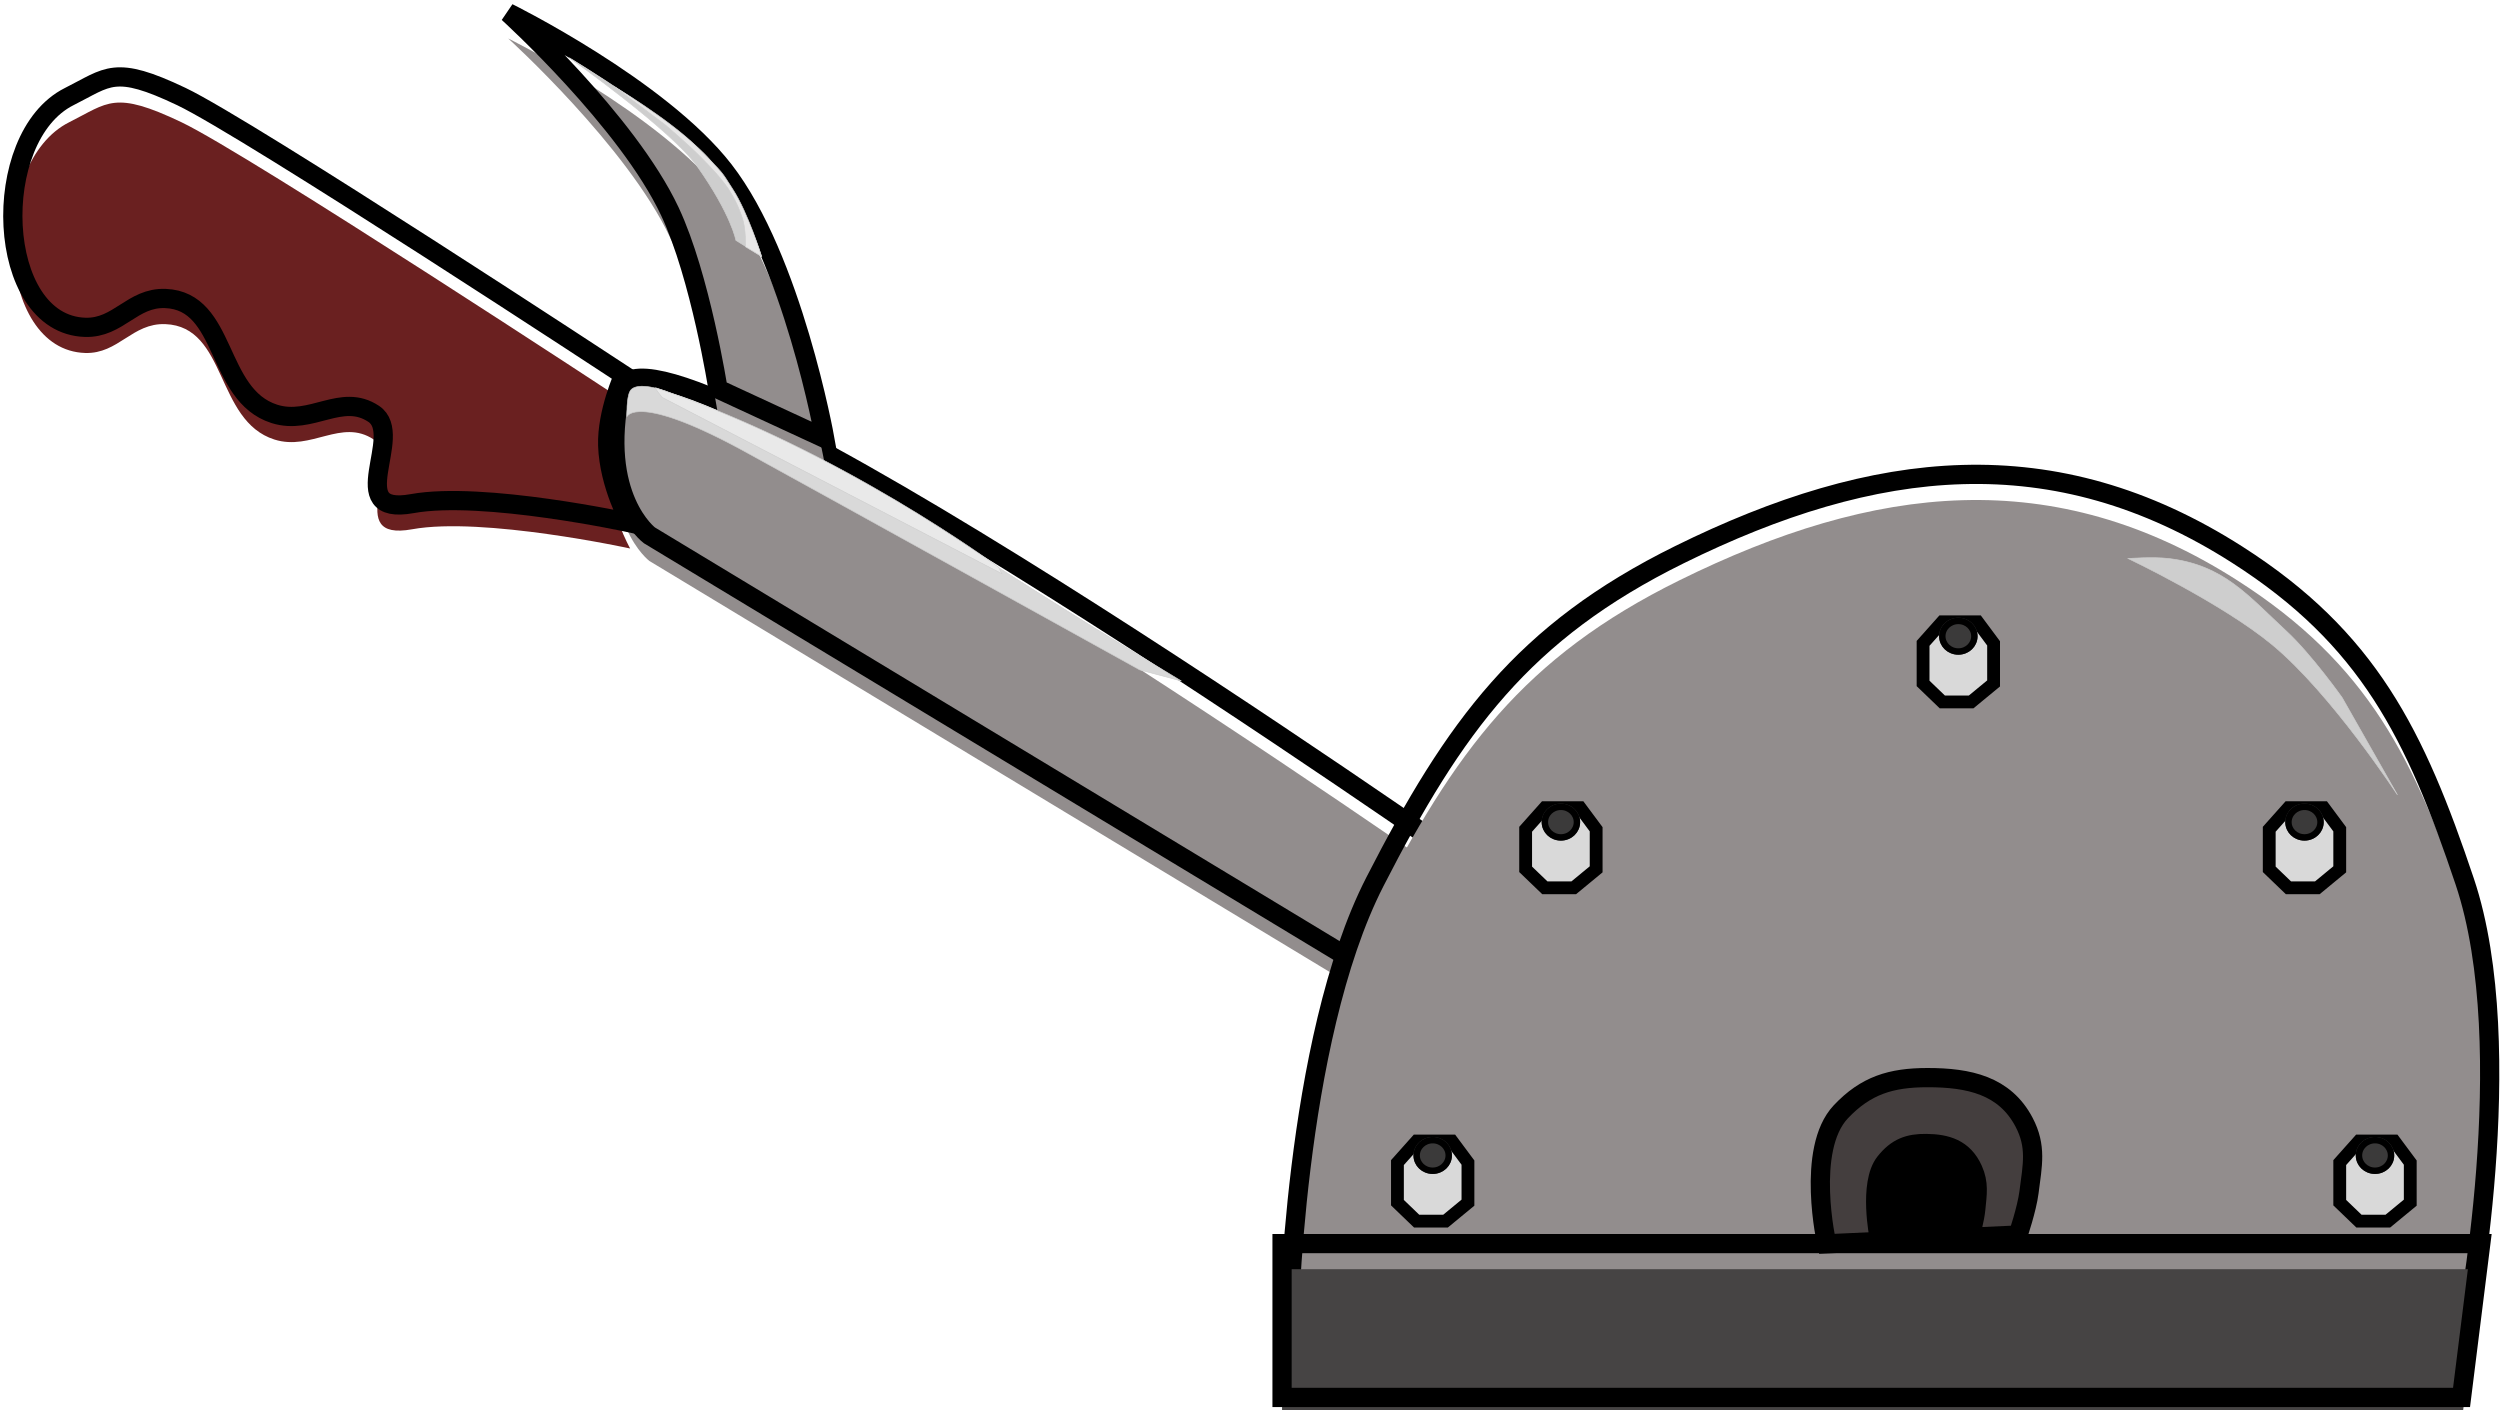 <svg width="390" height="220" viewBox="0 0 390 220" fill="none" xmlns="http://www.w3.org/2000/svg">
<g filter="url(#filter0_i_435_589)">
<path d="M101.302 83.51L221.302 156.011L225.302 146.011L229.302 135.01C229.302 135.01 100.302 44.51 96.802 61.01C93.302 77.511 101.302 83.51 101.302 83.51Z" fill="#928D8D"/>
</g>
<path d="M101.302 83.51L221.302 156.011L225.302 146.011L229.302 135.01C229.302 135.01 100.302 44.51 96.802 61.01C93.302 77.511 101.302 83.51 101.302 83.51Z" stroke="black" stroke-width="3" stroke-linecap="round"/>
<g filter="url(#filter1_i_435_589)">
<path d="M64.302 78.565C75.302 76.565 98.302 81.565 98.302 81.565C98.302 81.565 95.002 75.692 94.802 69.5C94.636 64.371 97.302 58.5 97.302 58.5C97.302 58.5 38.802 20.065 28.302 15.065C17.802 10.065 16.913 12.006 10.802 15.065C-1.8 21.373 -0.785 50.649 13.302 51.065C18.488 51.218 20.617 46.361 25.802 46.565C35.463 46.944 33.588 61.632 42.802 64.565C48.57 66.401 53.268 61.204 58.302 64.565C63.249 67.868 53.302 80.565 64.302 78.565Z" fill="#6A2020"/>
</g>
<path d="M64.302 78.565C75.302 76.565 98.302 81.565 98.302 81.565C98.302 81.565 95.002 75.692 94.802 69.5C94.636 64.371 97.302 58.5 97.302 58.5C97.302 58.5 38.802 20.065 28.302 15.065C17.802 10.065 16.913 12.006 10.802 15.065C-1.8 21.373 -0.785 50.649 13.302 51.065C18.488 51.218 20.617 46.361 25.802 46.565C35.463 46.944 33.588 61.632 42.802 64.565C48.57 66.401 53.268 61.204 58.302 64.565C63.249 67.868 53.302 80.565 64.302 78.565Z" stroke="black" stroke-width="3" stroke-linecap="round"/>
<g filter="url(#filter2_i_435_589)">
<path d="M104.506 32.997C109.269 43.139 112.011 60.691 112.011 60.691L128.659 68.393C128.659 68.393 123.633 40.312 112.907 26.523C102.928 13.693 79.278 2 79.278 2C79.278 2 97.871 18.87 104.506 32.997Z" fill="#928D8D"/>
</g>
<path d="M104.506 32.997C109.269 43.139 112.011 60.691 112.011 60.691L128.659 68.393C128.659 68.393 123.633 40.312 112.907 26.523C102.928 13.693 79.278 2 79.278 2C79.278 2 97.871 18.87 104.506 32.997Z" stroke="black" stroke-width="3" stroke-linecap="round"/>
<path d="M110.802 25C106.478 19.78 88.802 9 88.802 9C88.802 9 104.743 20.244 108.802 26C114.092 33.502 114.802 37.5 114.802 37.5L118.802 40C118.802 40 116.319 31.66 110.802 25Z" fill="#CECECE" stroke="#CECECE" stroke-width="0.1" stroke-linecap="round"/>
<path d="M177.802 104.5L184.302 106.244C184.302 106.244 160.333 91.844 145.802 82C130.302 71.5 103.802 61 103.802 61C103.802 61 99.306 59.326 98.302 61C97.699 62.005 97.802 65 97.802 65C97.802 65 99.225 61.135 116.302 70.5C129.515 77.746 177.802 104.5 177.802 104.5Z" fill="#D9D9D9" stroke="#CECECE" stroke-width="0.1" stroke-linecap="round"/>
<path d="M102.302 60.5C101.964 60.388 103.302 62 103.302 62L156.293 89.501L155.793 88.501C155.793 88.501 130.807 70 102.302 60.5Z" fill="#E9E9E9" stroke="#CECECE" stroke-width="0.1" stroke-linecap="round"/>
<path d="M118.802 40L116.302 38.5C116.302 38.5 116.38 35.705 115.802 34C114.358 29.743 112.452 27.707 109.302 24.5C107.357 22.52 103.802 19.5 103.802 19.5L95.802 13.5C95.802 13.5 104.416 18.614 108.802 23C113.188 27.386 112.492 26.71 114.302 29.5C116.73 33.243 118.802 40 118.802 40Z" fill="#E8E7E7" stroke="#CECECE" stroke-width="0.1" stroke-linecap="round"/>
<g filter="url(#filter3_i_435_589)">
<path d="M384.5 208.025H201C201 208.025 201.71 162.469 214.5 137.525C226.918 113.305 237.594 98.571 262 86.525C292.467 71.487 320.363 68.242 349 86.525C369.454 99.583 376.779 114.519 384.5 137.525C393.26 163.626 384.5 208.025 384.5 208.025Z" fill="#928D8D"/>
</g>
<path d="M384.5 208.025H201C201 208.025 201.71 162.469 214.5 137.525C226.918 113.305 237.594 98.571 262 86.525C292.467 71.487 320.363 68.242 349 86.525C369.454 99.583 376.779 114.519 384.5 137.525C393.26 163.626 384.5 208.025 384.5 208.025Z" stroke="black" stroke-width="3" stroke-linecap="round"/>
<g filter="url(#filter4_i_435_589)">
<path d="M384 218H200V194H387L384 218Z" fill="#464444"/>
</g>
<path d="M384 218H200V194H387L384 218Z" stroke="black" stroke-width="3" stroke-linecap="round"/>
<g filter="url(#filter5_di_435_589)">
<path d="M226.5 170L229 173.365V179.615L225.5 182.5H221L218 179.615V173.365L221 170H226.5Z" fill="#D9D9D9"/>
<path d="M226.5 170L229 173.365V179.615L225.5 182.5H221L218 179.615V173.365L221 170H226.5Z" stroke="black" stroke-width="2" stroke-linecap="round"/>
</g>
<g filter="url(#filter6_d_435_589)">
<ellipse cx="223.5" cy="176.25" rx="3" ry="2.885" fill="#3B3A3A"/>
<path d="M226 176.25C226 177.549 224.899 178.635 223.5 178.635C222.101 178.635 221 177.549 221 176.25C221 174.951 222.101 173.865 223.5 173.865C224.899 173.865 226 174.951 226 176.25Z" stroke="black"/>
</g>
<g filter="url(#filter7_di_435_589)">
<path d="M246.5 118L249 121.365V127.615L245.5 130.5H241L238 127.615V121.365L241 118H246.5Z" fill="#D9D9D9"/>
<path d="M246.5 118L249 121.365V127.615L245.5 130.5H241L238 127.615V121.365L241 118H246.5Z" stroke="black" stroke-width="2" stroke-linecap="round"/>
</g>
<g filter="url(#filter8_d_435_589)">
<ellipse cx="243.5" cy="124.25" rx="3" ry="2.885" fill="#3B3A3A"/>
<path d="M246 124.25C246 125.549 244.899 126.635 243.5 126.635C242.101 126.635 241 125.549 241 124.25C241 122.951 242.101 121.865 243.5 121.865C244.899 121.865 246 122.951 246 124.25Z" stroke="black"/>
</g>
<g filter="url(#filter9_di_435_589)">
<path d="M308.5 89L311 92.365V98.615L307.5 101.5H303L300 98.615V92.365L303 89H308.5Z" fill="#D9D9D9"/>
<path d="M308.5 89L311 92.365V98.615L307.5 101.5H303L300 98.615V92.365L303 89H308.5Z" stroke="black" stroke-width="2" stroke-linecap="round"/>
</g>
<g filter="url(#filter10_d_435_589)">
<ellipse cx="305.5" cy="95.25" rx="3" ry="2.885" fill="#3B3A3A"/>
<path d="M308 95.25C308 96.549 306.899 97.635 305.5 97.635C304.101 97.635 303 96.549 303 95.25C303 93.951 304.101 92.865 305.5 92.865C306.899 92.865 308 93.951 308 95.25Z" stroke="black"/>
</g>
<path d="M300.666 168.108C295 168.113 291.061 169.319 287.171 173.44C281.619 179.322 284.974 194.036 284.974 194.036L314.809 192.662C314.809 192.662 316.186 188.647 316.527 185.97C317.068 181.739 317.739 178.852 315.759 175.074C312.746 169.324 307.158 168.101 300.666 168.108Z" fill="#443E3E" stroke="black" stroke-width="3" stroke-linecap="round"/>
<path d="M300.501 178.387C297.786 178.354 295.906 179.016 294.069 181.336C291.445 184.648 293.147 193.044 293.147 193.044L307.435 192.452C307.435 192.452 308.069 190.175 308.216 188.655C308.448 186.25 308.751 184.611 307.778 182.448C306.297 179.157 303.612 178.425 300.501 178.387Z" fill="black" stroke="black" stroke-width="3" stroke-linecap="round"/>
<path d="M354.438 100.555C346.636 94.104 332 87.131 332 87.131C332 87.131 335.877 86.837 338.329 87.131C346.86 88.153 350.615 92.828 356.74 98.517C360.613 102.115 365.37 108.818 365.37 108.818L374 124C374 124 363.729 108.236 354.438 100.555Z" fill="#CECECE" stroke="#CECECE" stroke-width="0.1" stroke-linecap="round"/>
<g filter="url(#filter11_di_435_589)">
<path d="M373.5 170L376 173.365V179.615L372.5 182.5H368L365 179.615V173.365L368 170H373.5Z" fill="#D9D9D9"/>
<path d="M373.5 170L376 173.365V179.615L372.5 182.5H368L365 179.615V173.365L368 170H373.5Z" stroke="black" stroke-width="2" stroke-linecap="round"/>
</g>
<g filter="url(#filter12_d_435_589)">
<ellipse cx="370.5" cy="176.25" rx="3" ry="2.885" fill="#3B3A3A"/>
<path d="M373 176.25C373 177.549 371.899 178.635 370.5 178.635C369.101 178.635 368 177.549 368 176.25C368 174.951 369.101 173.865 370.5 173.865C371.899 173.865 373 174.951 373 176.25Z" stroke="black"/>
</g>
<g filter="url(#filter13_di_435_589)">
<path d="M362.5 118L365 121.365V127.615L361.5 130.5H357L354 127.615V121.365L357 118H362.5Z" fill="#D9D9D9"/>
<path d="M362.5 118L365 121.365V127.615L361.5 130.5H357L354 127.615V121.365L357 118H362.5Z" stroke="black" stroke-width="2" stroke-linecap="round"/>
</g>
<g filter="url(#filter14_d_435_589)">
<ellipse cx="359.5" cy="124.25" rx="3" ry="2.885" fill="#3B3A3A"/>
<path d="M362 124.25C362 125.549 360.899 126.635 359.5 126.635C358.101 126.635 357 125.549 357 124.25C357 122.951 358.101 121.865 359.5 121.865C360.899 121.865 362 122.951 362 124.25Z" stroke="black"/>
</g>
<defs>
<filter id="filter0_i_435_589" x="94.416" y="57.5" width="136.688" height="104.708" filterUnits="userSpaceOnUse" color-interpolation-filters="sRGB">
<feFlood flood-opacity="0" result="BackgroundImageFix"/>
<feBlend mode="normal" in="SourceGraphic" in2="BackgroundImageFix" result="shape"/>
<feColorMatrix in="SourceAlpha" type="matrix" values="0 0 0 0 0 0 0 0 0 0 0 0 0 0 0 0 0 0 127 0" result="hardAlpha"/>
<feOffset dy="4"/>
<feGaussianBlur stdDeviation="3"/>
<feComposite in2="hardAlpha" operator="arithmetic" k2="-1" k3="1"/>
<feColorMatrix type="matrix" values="0 0 0 0 0 0 0 0 0 0 0 0 0 0 0 0 0 0 0.8 0"/>
<feBlend mode="normal" in2="shape" result="effect1_innerShadow_435_589"/>
</filter>
<filter id="filter1_i_435_589" x="0.5" y="10.5" width="100.745" height="77.239" filterUnits="userSpaceOnUse" color-interpolation-filters="sRGB">
<feFlood flood-opacity="0" result="BackgroundImageFix"/>
<feBlend mode="normal" in="SourceGraphic" in2="BackgroundImageFix" result="shape"/>
<feColorMatrix in="SourceAlpha" type="matrix" values="0 0 0 0 0 0 0 0 0 0 0 0 0 0 0 0 0 0 127 0" result="hardAlpha"/>
<feOffset dy="4"/>
<feGaussianBlur stdDeviation="3"/>
<feComposite in2="hardAlpha" operator="arithmetic" k2="-1" k3="1"/>
<feColorMatrix type="matrix" values="0 0 0 0 0 0 0 0 0 0 0 0 0 0 0 0 0 0 0.8 0"/>
<feBlend mode="normal" in2="shape" result="effect1_innerShadow_435_589"/>
</filter>
<filter id="filter2_i_435_589" x="78.27" y="0.655" width="52.373" height="74.308" filterUnits="userSpaceOnUse" color-interpolation-filters="sRGB">
<feFlood flood-opacity="0" result="BackgroundImageFix"/>
<feBlend mode="normal" in="SourceGraphic" in2="BackgroundImageFix" result="shape"/>
<feColorMatrix in="SourceAlpha" type="matrix" values="0 0 0 0 0 0 0 0 0 0 0 0 0 0 0 0 0 0 127 0" result="hardAlpha"/>
<feOffset dy="4"/>
<feGaussianBlur stdDeviation="3.5"/>
<feComposite in2="hardAlpha" operator="arithmetic" k2="-1" k3="1"/>
<feColorMatrix type="matrix" values="0 0 0 0 0 0 0 0 0 0 0 0 0 0 0 0 0 0 0.8 0"/>
<feBlend mode="normal" in2="shape" result="effect1_innerShadow_435_589"/>
</filter>
<filter id="filter3_i_435_589" x="199.477" y="72.5" width="190.417" height="141.025" filterUnits="userSpaceOnUse" color-interpolation-filters="sRGB">
<feFlood flood-opacity="0" result="BackgroundImageFix"/>
<feBlend mode="normal" in="SourceGraphic" in2="BackgroundImageFix" result="shape"/>
<feColorMatrix in="SourceAlpha" type="matrix" values="0 0 0 0 0 0 0 0 0 0 0 0 0 0 0 0 0 0 127 0" result="hardAlpha"/>
<feOffset dy="4"/>
<feGaussianBlur stdDeviation="3"/>
<feComposite in2="hardAlpha" operator="arithmetic" k2="-1" k3="1"/>
<feColorMatrix type="matrix" values="0 0 0 0 0 0 0 0 0 0 0 0 0 0 0 0 0 0 0.8 0"/>
<feBlend mode="normal" in2="shape" result="effect1_innerShadow_435_589"/>
</filter>
<filter id="filter4_i_435_589" x="198.5" y="192.5" width="190.199" height="31" filterUnits="userSpaceOnUse" color-interpolation-filters="sRGB">
<feFlood flood-opacity="0" result="BackgroundImageFix"/>
<feBlend mode="normal" in="SourceGraphic" in2="BackgroundImageFix" result="shape"/>
<feColorMatrix in="SourceAlpha" type="matrix" values="0 0 0 0 0 0 0 0 0 0 0 0 0 0 0 0 0 0 127 0" result="hardAlpha"/>
<feOffset dy="4"/>
<feGaussianBlur stdDeviation="3.5"/>
<feComposite in2="hardAlpha" operator="arithmetic" k2="-1" k3="1"/>
<feColorMatrix type="matrix" values="0 0 0 0 0 0 0 0 0 0 0 0 0 0 0 0 0 0 0.8 0"/>
<feBlend mode="normal" in2="shape" result="effect1_innerShadow_435_589"/>
</filter>
<filter id="filter5_di_435_589" x="213" y="169" width="21" height="22.5" filterUnits="userSpaceOnUse" color-interpolation-filters="sRGB">
<feFlood flood-opacity="0" result="BackgroundImageFix"/>
<feColorMatrix in="SourceAlpha" type="matrix" values="0 0 0 0 0 0 0 0 0 0 0 0 0 0 0 0 0 0 127 0" result="hardAlpha"/>
<feOffset dy="4"/>
<feGaussianBlur stdDeviation="2"/>
<feComposite in2="hardAlpha" operator="out"/>
<feColorMatrix type="matrix" values="0 0 0 0 0 0 0 0 0 0 0 0 0 0 0 0 0 0 0.25 0"/>
<feBlend mode="normal" in2="BackgroundImageFix" result="effect1_dropShadow_435_589"/>
<feBlend mode="normal" in="SourceGraphic" in2="effect1_dropShadow_435_589" result="shape"/>
<feColorMatrix in="SourceAlpha" type="matrix" values="0 0 0 0 0 0 0 0 0 0 0 0 0 0 0 0 0 0 127 0" result="hardAlpha"/>
<feOffset dy="4"/>
<feGaussianBlur stdDeviation="3"/>
<feComposite in2="hardAlpha" operator="arithmetic" k2="-1" k3="1"/>
<feColorMatrix type="matrix" values="0 0 0 0 0 0 0 0 0 0 0 0 0 0 0 0 0 0 0.8 0"/>
<feBlend mode="normal" in2="shape" result="effect2_innerShadow_435_589"/>
</filter>
<filter id="filter6_d_435_589" x="216.5" y="173.365" width="14" height="13.769" filterUnits="userSpaceOnUse" color-interpolation-filters="sRGB">
<feFlood flood-opacity="0" result="BackgroundImageFix"/>
<feColorMatrix in="SourceAlpha" type="matrix" values="0 0 0 0 0 0 0 0 0 0 0 0 0 0 0 0 0 0 127 0" result="hardAlpha"/>
<feOffset dy="4"/>
<feGaussianBlur stdDeviation="2"/>
<feComposite in2="hardAlpha" operator="out"/>
<feColorMatrix type="matrix" values="0 0 0 0 0 0 0 0 0 0 0 0 0 0 0 0 0 0 0.8 0"/>
<feBlend mode="normal" in2="BackgroundImageFix" result="effect1_dropShadow_435_589"/>
<feBlend mode="normal" in="SourceGraphic" in2="effect1_dropShadow_435_589" result="shape"/>
</filter>
<filter id="filter7_di_435_589" x="233" y="117" width="21" height="22.5" filterUnits="userSpaceOnUse" color-interpolation-filters="sRGB">
<feFlood flood-opacity="0" result="BackgroundImageFix"/>
<feColorMatrix in="SourceAlpha" type="matrix" values="0 0 0 0 0 0 0 0 0 0 0 0 0 0 0 0 0 0 127 0" result="hardAlpha"/>
<feOffset dy="4"/>
<feGaussianBlur stdDeviation="2"/>
<feComposite in2="hardAlpha" operator="out"/>
<feColorMatrix type="matrix" values="0 0 0 0 0 0 0 0 0 0 0 0 0 0 0 0 0 0 0.25 0"/>
<feBlend mode="normal" in2="BackgroundImageFix" result="effect1_dropShadow_435_589"/>
<feBlend mode="normal" in="SourceGraphic" in2="effect1_dropShadow_435_589" result="shape"/>
<feColorMatrix in="SourceAlpha" type="matrix" values="0 0 0 0 0 0 0 0 0 0 0 0 0 0 0 0 0 0 127 0" result="hardAlpha"/>
<feOffset dy="4"/>
<feGaussianBlur stdDeviation="3"/>
<feComposite in2="hardAlpha" operator="arithmetic" k2="-1" k3="1"/>
<feColorMatrix type="matrix" values="0 0 0 0 0 0 0 0 0 0 0 0 0 0 0 0 0 0 0.8 0"/>
<feBlend mode="normal" in2="shape" result="effect2_innerShadow_435_589"/>
</filter>
<filter id="filter8_d_435_589" x="236.5" y="121.365" width="14" height="13.769" filterUnits="userSpaceOnUse" color-interpolation-filters="sRGB">
<feFlood flood-opacity="0" result="BackgroundImageFix"/>
<feColorMatrix in="SourceAlpha" type="matrix" values="0 0 0 0 0 0 0 0 0 0 0 0 0 0 0 0 0 0 127 0" result="hardAlpha"/>
<feOffset dy="4"/>
<feGaussianBlur stdDeviation="2"/>
<feComposite in2="hardAlpha" operator="out"/>
<feColorMatrix type="matrix" values="0 0 0 0 0 0 0 0 0 0 0 0 0 0 0 0 0 0 0.8 0"/>
<feBlend mode="normal" in2="BackgroundImageFix" result="effect1_dropShadow_435_589"/>
<feBlend mode="normal" in="SourceGraphic" in2="effect1_dropShadow_435_589" result="shape"/>
</filter>
<filter id="filter9_di_435_589" x="295" y="88" width="21" height="22.5" filterUnits="userSpaceOnUse" color-interpolation-filters="sRGB">
<feFlood flood-opacity="0" result="BackgroundImageFix"/>
<feColorMatrix in="SourceAlpha" type="matrix" values="0 0 0 0 0 0 0 0 0 0 0 0 0 0 0 0 0 0 127 0" result="hardAlpha"/>
<feOffset dy="4"/>
<feGaussianBlur stdDeviation="2"/>
<feComposite in2="hardAlpha" operator="out"/>
<feColorMatrix type="matrix" values="0 0 0 0 0 0 0 0 0 0 0 0 0 0 0 0 0 0 0.25 0"/>
<feBlend mode="normal" in2="BackgroundImageFix" result="effect1_dropShadow_435_589"/>
<feBlend mode="normal" in="SourceGraphic" in2="effect1_dropShadow_435_589" result="shape"/>
<feColorMatrix in="SourceAlpha" type="matrix" values="0 0 0 0 0 0 0 0 0 0 0 0 0 0 0 0 0 0 127 0" result="hardAlpha"/>
<feOffset dy="4"/>
<feGaussianBlur stdDeviation="3"/>
<feComposite in2="hardAlpha" operator="arithmetic" k2="-1" k3="1"/>
<feColorMatrix type="matrix" values="0 0 0 0 0 0 0 0 0 0 0 0 0 0 0 0 0 0 0.8 0"/>
<feBlend mode="normal" in2="shape" result="effect2_innerShadow_435_589"/>
</filter>
<filter id="filter10_d_435_589" x="298.5" y="92.365" width="14" height="13.769" filterUnits="userSpaceOnUse" color-interpolation-filters="sRGB">
<feFlood flood-opacity="0" result="BackgroundImageFix"/>
<feColorMatrix in="SourceAlpha" type="matrix" values="0 0 0 0 0 0 0 0 0 0 0 0 0 0 0 0 0 0 127 0" result="hardAlpha"/>
<feOffset dy="4"/>
<feGaussianBlur stdDeviation="2"/>
<feComposite in2="hardAlpha" operator="out"/>
<feColorMatrix type="matrix" values="0 0 0 0 0 0 0 0 0 0 0 0 0 0 0 0 0 0 0.8 0"/>
<feBlend mode="normal" in2="BackgroundImageFix" result="effect1_dropShadow_435_589"/>
<feBlend mode="normal" in="SourceGraphic" in2="effect1_dropShadow_435_589" result="shape"/>
</filter>
<filter id="filter11_di_435_589" x="360" y="169" width="21" height="22.5" filterUnits="userSpaceOnUse" color-interpolation-filters="sRGB">
<feFlood flood-opacity="0" result="BackgroundImageFix"/>
<feColorMatrix in="SourceAlpha" type="matrix" values="0 0 0 0 0 0 0 0 0 0 0 0 0 0 0 0 0 0 127 0" result="hardAlpha"/>
<feOffset dy="4"/>
<feGaussianBlur stdDeviation="2"/>
<feComposite in2="hardAlpha" operator="out"/>
<feColorMatrix type="matrix" values="0 0 0 0 0 0 0 0 0 0 0 0 0 0 0 0 0 0 0.25 0"/>
<feBlend mode="normal" in2="BackgroundImageFix" result="effect1_dropShadow_435_589"/>
<feBlend mode="normal" in="SourceGraphic" in2="effect1_dropShadow_435_589" result="shape"/>
<feColorMatrix in="SourceAlpha" type="matrix" values="0 0 0 0 0 0 0 0 0 0 0 0 0 0 0 0 0 0 127 0" result="hardAlpha"/>
<feOffset dy="4"/>
<feGaussianBlur stdDeviation="3"/>
<feComposite in2="hardAlpha" operator="arithmetic" k2="-1" k3="1"/>
<feColorMatrix type="matrix" values="0 0 0 0 0 0 0 0 0 0 0 0 0 0 0 0 0 0 0.8 0"/>
<feBlend mode="normal" in2="shape" result="effect2_innerShadow_435_589"/>
</filter>
<filter id="filter12_d_435_589" x="363.5" y="173.365" width="14" height="13.769" filterUnits="userSpaceOnUse" color-interpolation-filters="sRGB">
<feFlood flood-opacity="0" result="BackgroundImageFix"/>
<feColorMatrix in="SourceAlpha" type="matrix" values="0 0 0 0 0 0 0 0 0 0 0 0 0 0 0 0 0 0 127 0" result="hardAlpha"/>
<feOffset dy="4"/>
<feGaussianBlur stdDeviation="2"/>
<feComposite in2="hardAlpha" operator="out"/>
<feColorMatrix type="matrix" values="0 0 0 0 0 0 0 0 0 0 0 0 0 0 0 0 0 0 0.8 0"/>
<feBlend mode="normal" in2="BackgroundImageFix" result="effect1_dropShadow_435_589"/>
<feBlend mode="normal" in="SourceGraphic" in2="effect1_dropShadow_435_589" result="shape"/>
</filter>
<filter id="filter13_di_435_589" x="349" y="117" width="21" height="22.5" filterUnits="userSpaceOnUse" color-interpolation-filters="sRGB">
<feFlood flood-opacity="0" result="BackgroundImageFix"/>
<feColorMatrix in="SourceAlpha" type="matrix" values="0 0 0 0 0 0 0 0 0 0 0 0 0 0 0 0 0 0 127 0" result="hardAlpha"/>
<feOffset dy="4"/>
<feGaussianBlur stdDeviation="2"/>
<feComposite in2="hardAlpha" operator="out"/>
<feColorMatrix type="matrix" values="0 0 0 0 0 0 0 0 0 0 0 0 0 0 0 0 0 0 0.25 0"/>
<feBlend mode="normal" in2="BackgroundImageFix" result="effect1_dropShadow_435_589"/>
<feBlend mode="normal" in="SourceGraphic" in2="effect1_dropShadow_435_589" result="shape"/>
<feColorMatrix in="SourceAlpha" type="matrix" values="0 0 0 0 0 0 0 0 0 0 0 0 0 0 0 0 0 0 127 0" result="hardAlpha"/>
<feOffset dy="4"/>
<feGaussianBlur stdDeviation="3"/>
<feComposite in2="hardAlpha" operator="arithmetic" k2="-1" k3="1"/>
<feColorMatrix type="matrix" values="0 0 0 0 0 0 0 0 0 0 0 0 0 0 0 0 0 0 0.8 0"/>
<feBlend mode="normal" in2="shape" result="effect2_innerShadow_435_589"/>
</filter>
<filter id="filter14_d_435_589" x="352.5" y="121.365" width="14" height="13.769" filterUnits="userSpaceOnUse" color-interpolation-filters="sRGB">
<feFlood flood-opacity="0" result="BackgroundImageFix"/>
<feColorMatrix in="SourceAlpha" type="matrix" values="0 0 0 0 0 0 0 0 0 0 0 0 0 0 0 0 0 0 127 0" result="hardAlpha"/>
<feOffset dy="4"/>
<feGaussianBlur stdDeviation="2"/>
<feComposite in2="hardAlpha" operator="out"/>
<feColorMatrix type="matrix" values="0 0 0 0 0 0 0 0 0 0 0 0 0 0 0 0 0 0 0.8 0"/>
<feBlend mode="normal" in2="BackgroundImageFix" result="effect1_dropShadow_435_589"/>
<feBlend mode="normal" in="SourceGraphic" in2="effect1_dropShadow_435_589" result="shape"/>
</filter>
</defs>
</svg>
